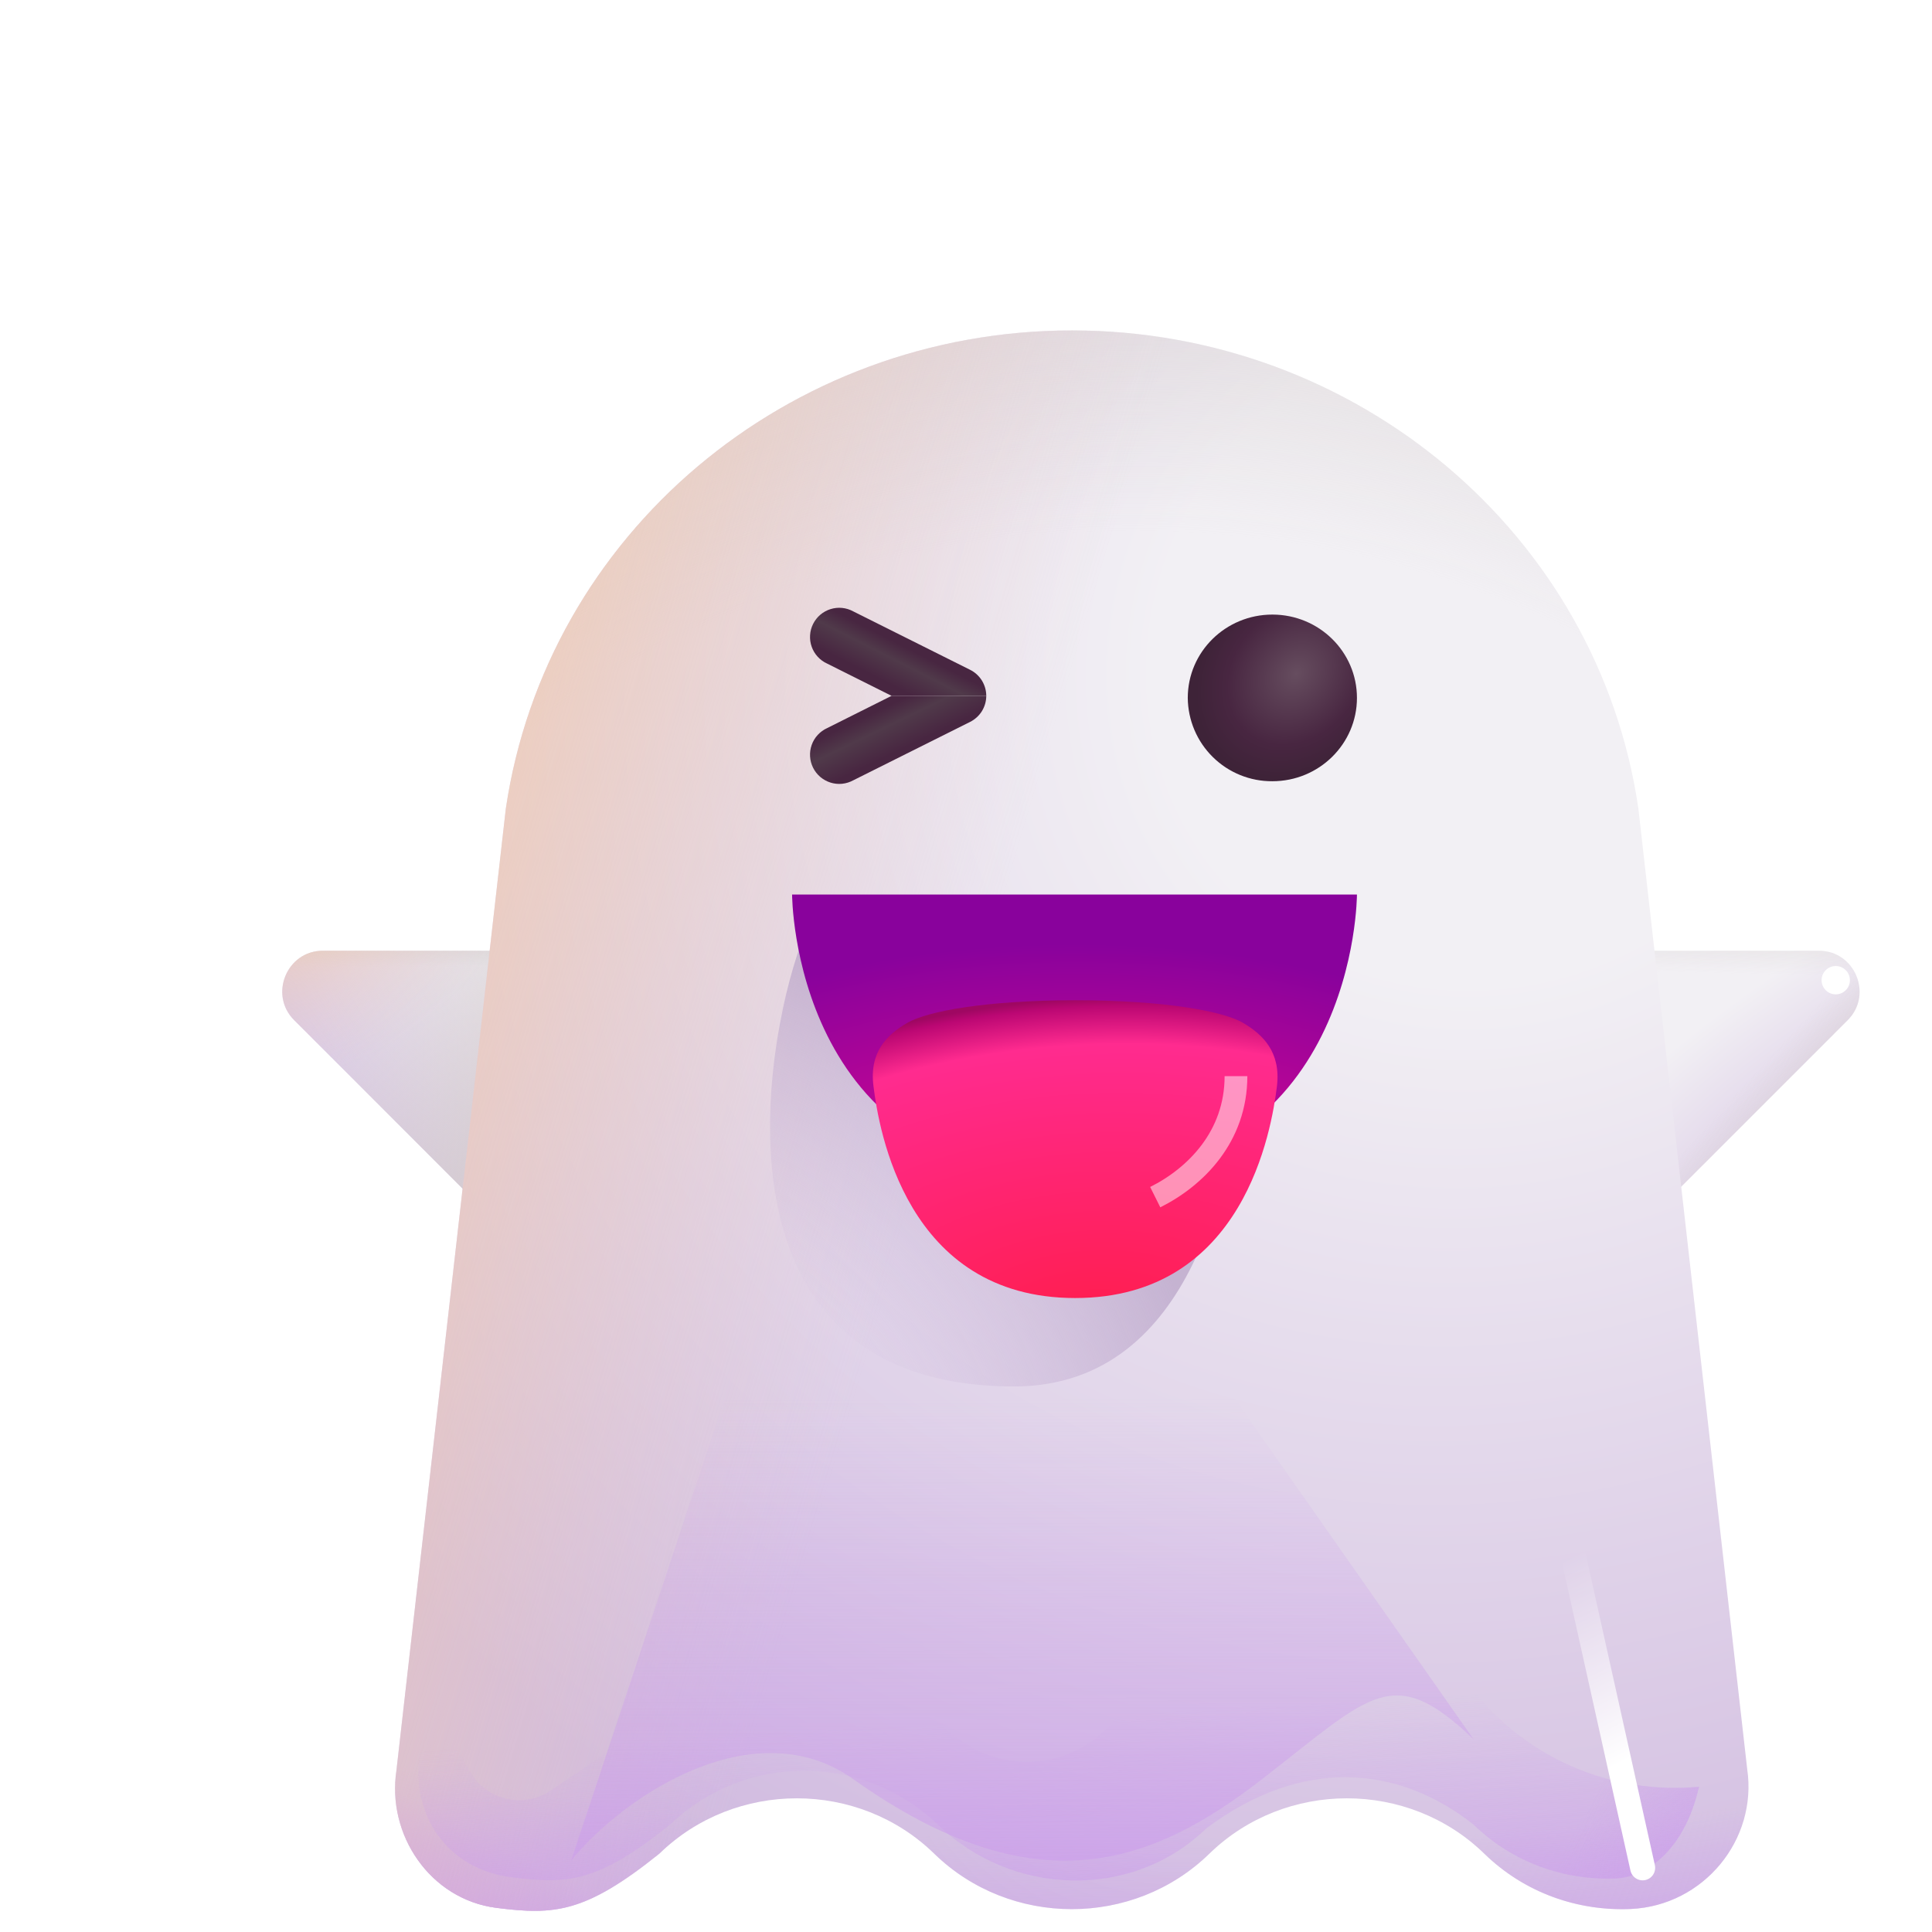 <svg width="85" height="85" viewBox="0 0 85 85" fill="none" xmlns="http://www.w3.org/2000/svg">
<g clip-path="url(#clip0_6_31)">
<g filter="url(#filter0_d_6_31)">
<mask id="mask0_6_31" style="mask-type:luminance" maskUnits="userSpaceOnUse" x="5" y="5" width="80" height="80">
<path d="M5.604 5.604H85V85H5.604V5.604Z" fill="white"/>
</mask>
<g mask="url(#mask0_6_31)">
<path d="M20.293 50.235L10.939 40.881C9.822 39.764 10.616 37.829 12.204 37.829H20.293V50.235Z" fill="url(#paint0_radial_6_31)"/>
<path d="M20.293 50.235L10.939 40.881C9.822 39.764 10.616 37.829 12.204 37.829H20.293V50.235Z" fill="url(#paint1_linear_6_31)" fill-opacity="0.75"/>
<path d="M20.293 50.235L10.939 40.881C9.822 39.764 10.616 37.829 12.204 37.829H20.293V50.235Z" fill="url(#paint2_linear_6_31)" fill-opacity="0.75"/>
<path d="M20.293 50.235L10.939 40.881C9.822 39.764 10.616 37.829 12.204 37.829H20.293V50.235Z" fill="url(#paint3_radial_6_31)"/>
<path d="M69.94 50.235L79.293 40.881C80.41 39.764 79.616 37.829 78.028 37.829H69.94V50.235Z" fill="url(#paint4_radial_6_31)"/>
<path d="M69.94 50.235L79.293 40.881C80.41 39.764 79.616 37.829 78.028 37.829H69.94V50.235Z" fill="url(#paint5_linear_6_31)" fill-opacity="0.75"/>
<path d="M69.94 50.235L79.293 40.881C80.41 39.764 79.616 37.829 78.028 37.829H69.94V50.235Z" fill="url(#paint6_linear_6_31)" fill-opacity="0.75"/>
<g filter="url(#filter1_f_6_31)">
<path d="M78.765 39.747C79.109 39.747 79.388 39.468 79.388 39.124C79.388 38.78 79.109 38.502 78.765 38.502C78.421 38.502 78.142 38.78 78.142 39.124C78.142 39.468 78.421 39.747 78.765 39.747Z" fill="white"/>
</g>
<path d="M70.081 31.569C68.324 19.514 57.7 10.537 45.168 10.537C32.636 10.537 22.039 19.514 20.255 31.569L15.442 73.885C15.008 76.713 16.918 79.566 19.849 79.939C22.394 80.261 23.754 80.167 27.006 77.557C30.344 74.306 35.77 74.306 39.104 77.557C42.441 80.807 47.868 80.807 51.205 77.557C54.542 74.306 59.968 74.306 63.305 77.557C65.089 79.293 67.431 80.087 69.749 79.988C72.959 79.839 75.329 76.936 74.87 73.835L70.081 31.569Z" fill="url(#paint7_radial_6_31)"/>
<path d="M70.081 31.569C68.324 19.514 57.7 10.537 45.168 10.537C32.636 10.537 22.039 19.514 20.255 31.569L15.442 73.885C15.008 76.713 16.918 79.566 19.849 79.939C22.394 80.261 23.754 80.167 27.006 77.557C30.344 74.306 35.77 74.306 39.104 77.557C42.441 80.807 47.868 80.807 51.205 77.557C54.542 74.306 59.968 74.306 63.305 77.557C65.089 79.293 67.431 80.087 69.749 79.988C72.959 79.839 75.329 76.936 74.87 73.835L70.081 31.569Z" fill="url(#paint8_radial_6_31)"/>
<path d="M70.081 31.569C68.324 19.514 57.7 10.537 45.168 10.537C32.636 10.537 22.039 19.514 20.255 31.569L15.442 73.885C15.008 76.713 16.918 79.566 19.849 79.939C22.394 80.261 23.754 80.167 27.006 77.557C30.344 74.306 35.77 74.306 39.104 77.557C42.441 80.807 47.868 80.807 51.205 77.557C54.542 74.306 59.968 74.306 63.305 77.557C65.089 79.293 67.431 80.087 69.749 79.988C72.959 79.839 75.329 76.936 74.87 73.835L70.081 31.569Z" fill="url(#paint9_radial_6_31)"/>
<path d="M70.081 31.569C68.324 19.514 57.7 10.537 45.168 10.537C32.636 10.537 22.039 19.514 20.255 31.569L15.442 73.885C15.008 76.713 16.918 79.566 19.849 79.939C22.394 80.261 23.754 80.167 27.006 77.557C30.344 74.306 35.77 74.306 39.104 77.557C42.441 80.807 47.868 80.807 51.205 77.557C54.542 74.306 59.968 74.306 63.305 77.557C65.089 79.293 67.431 80.087 69.749 79.988C72.959 79.839 75.329 76.936 74.87 73.835L70.081 31.569Z" fill="url(#paint10_radial_6_31)" fill-opacity="0.75"/>
<path d="M70.081 31.569C68.324 19.514 57.7 10.537 45.168 10.537C32.636 10.537 22.039 19.514 20.255 31.569L15.442 73.885C15.008 76.713 16.918 79.566 19.849 79.939C22.394 80.261 23.754 80.167 27.006 77.557C30.344 74.306 35.77 74.306 39.104 77.557C42.441 80.807 47.868 80.807 51.205 77.557C54.542 74.306 59.968 74.306 63.305 77.557C65.089 79.293 67.431 80.087 69.749 79.988C72.959 79.839 75.329 76.936 74.87 73.835L70.081 31.569Z" fill="url(#paint11_linear_6_31)"/>
<g filter="url(#filter2_f_6_31)">
<path d="M72.751 74.609C70.85 74.788 68.935 74.484 67.184 73.725C65.432 72.966 63.901 71.776 62.732 70.267L58.901 65.327C58.564 64.893 58.137 64.537 57.648 64.284C57.16 64.032 56.623 63.889 56.073 63.865C55.524 63.841 54.976 63.938 54.468 64.147C53.959 64.357 53.503 64.675 53.13 65.079L46.818 71.917C45.987 72.817 44.853 73.378 43.634 73.492C42.415 73.606 41.197 73.265 40.214 72.535L38.869 71.537C37.218 70.311 35.227 69.628 33.172 69.582C31.116 69.537 29.097 70.131 27.394 71.282L22.228 74.773C21.945 74.965 21.625 75.096 21.288 75.158C20.952 75.22 20.606 75.212 20.273 75.134C19.939 75.056 19.626 74.911 19.352 74.706C19.078 74.501 18.849 74.242 18.68 73.944L16.774 70.592L16.464 73.073C16.043 75.827 17.655 78.234 20.509 78.594C22.99 78.909 24.312 78.817 27.48 76.276C29.064 74.754 31.175 73.904 33.372 73.904C35.568 73.904 37.68 74.754 39.263 76.276C42.514 79.44 47.816 79.611 51.066 76.445C55.368 73.227 59.593 73.713 62.831 76.276C64.568 77.966 66.851 78.74 69.109 78.643C70.237 78.594 72.051 77.634 72.751 74.609Z" fill="url(#paint12_linear_6_31)"/>
<path d="M72.751 74.609C70.85 74.788 68.935 74.484 67.184 73.725C65.432 72.966 63.901 71.776 62.732 70.267L58.901 65.327C58.564 64.893 58.137 64.537 57.648 64.284C57.16 64.032 56.623 63.889 56.073 63.865C55.524 63.841 54.976 63.938 54.468 64.147C53.959 64.357 53.503 64.675 53.13 65.079L46.818 71.917C45.987 72.817 44.853 73.378 43.634 73.492C42.415 73.606 41.197 73.265 40.214 72.535L38.869 71.537C37.218 70.311 35.227 69.628 33.172 69.582C31.116 69.537 29.097 70.131 27.394 71.282L22.228 74.773C21.945 74.965 21.625 75.096 21.288 75.158C20.952 75.22 20.606 75.212 20.273 75.134C19.939 75.056 19.626 74.911 19.352 74.706C19.078 74.501 18.849 74.242 18.68 73.944L16.774 70.592L16.464 73.073C16.043 75.827 17.655 78.234 20.509 78.594C22.99 78.909 24.312 78.817 27.48 76.276C29.064 74.754 31.175 73.904 33.372 73.904C35.568 73.904 37.68 74.754 39.263 76.276C42.514 79.44 47.816 79.611 51.066 76.445C55.368 73.227 59.593 73.713 62.831 76.276C64.568 77.966 66.851 78.74 69.109 78.643C70.237 78.594 72.051 77.634 72.751 74.609Z" fill="url(#paint13_linear_6_31)"/>
</g>
<g filter="url(#filter3_f_6_31)">
<path d="M42.62 56.998C50.793 56.998 52.098 46.818 52.351 44.774C52.545 43.119 51.669 42.283 50.714 41.717C49.761 41.154 46.9 40.628 42.62 40.628C38.338 40.628 39.38 37.038 38.407 37.601C37.435 38.164 34.636 33.663 33.212 37.601C31.589 42.099 28.982 56.998 42.62 56.998Z" fill="url(#paint14_radial_6_31)" fill-opacity="0.75"/>
</g>
<path d="M45.275 47.783C32.849 47.783 32.849 35.355 32.849 35.355H57.7C57.7 35.355 57.698 47.783 45.275 47.783Z" fill="url(#paint15_radial_6_31)"/>
<path d="M45.302 53.108C52.76 53.108 53.949 45.652 54.18 43.789C54.358 42.28 53.559 41.516 52.691 41.002C51.82 40.486 49.21 40.008 45.305 40.008C41.399 40.008 38.807 40.486 37.921 41C37.033 41.516 36.234 42.28 36.43 43.789C36.66 45.652 37.846 53.108 45.302 53.108Z" fill="url(#paint16_radial_6_31)"/>
<g opacity="0.5" filter="url(#filter4_f_6_31)">
<path d="M48.825 48.669C50.602 47.783 52.378 46.007 52.378 43.345" stroke="white"/>
</g>
<path d="M35.539 30.331C35.387 30.414 35.221 30.465 35.049 30.483C34.877 30.5 34.703 30.482 34.538 30.43C34.374 30.378 34.221 30.294 34.089 30.182C33.958 30.07 33.85 29.933 33.773 29.778C33.696 29.624 33.65 29.455 33.64 29.283C33.629 29.11 33.653 28.938 33.711 28.775C33.768 28.612 33.858 28.462 33.975 28.335C34.092 28.208 34.233 28.105 34.39 28.034L37.226 26.614H41.392C41.391 26.853 41.324 27.086 41.199 27.289C41.073 27.491 40.893 27.654 40.68 27.761L35.539 30.331Z" fill="url(#paint17_linear_6_31)"/>
<path d="M35.539 22.898C35.387 22.815 35.221 22.763 35.049 22.746C34.877 22.729 34.703 22.747 34.538 22.799C34.374 22.85 34.221 22.935 34.089 23.047C33.958 23.159 33.85 23.296 33.773 23.451C33.696 23.605 33.65 23.774 33.64 23.946C33.629 24.119 33.653 24.291 33.711 24.454C33.768 24.617 33.858 24.767 33.975 24.894C34.092 25.021 34.233 25.124 34.39 25.195L37.226 26.614H41.392C41.391 26.376 41.324 26.143 41.199 25.94C41.073 25.738 40.893 25.574 40.68 25.468L35.539 22.898Z" fill="url(#paint18_linear_6_31)"/>
<path d="M53.979 30.371C56.035 30.371 57.7 28.728 57.7 26.704C57.7 24.679 56.035 23.039 53.979 23.039C51.924 23.039 50.257 24.679 50.257 26.704C50.265 27.683 50.661 28.62 51.359 29.307C52.057 29.995 52.999 30.378 53.979 30.371Z" fill="url(#paint19_radial_6_31)"/>
<g filter="url(#filter5_f_6_31)">
<path d="M37.09 35.817L62.834 72.525C59.266 69.113 58.333 70.552 53.527 74.274C48.719 77.996 43.603 80.013 35.539 74.274C31.309 71.264 25.664 74.793 23.134 77.842L37.09 35.817Z" fill="url(#paint20_linear_6_31)"/>
</g>
<g filter="url(#filter6_f_6_31)">
<path d="M65.618 57.244L70.27 78.177" stroke="url(#paint21_linear_6_31)" stroke-width="1.1" stroke-linecap="round"/>
</g>
</g>
</g>
</g>
<defs>
<filter id="filter0_d_6_31" x="8.417" y="10.537" width="77.398" height="77.533" filterUnits="userSpaceOnUse" color-interpolation-filters="sRGB">
<feFlood flood-opacity="0" result="BackgroundImageFix"/>
<feColorMatrix in="SourceAlpha" type="matrix" values="0 0 0 0 0 0 0 0 0 0 0 0 0 0 0 0 0 0 127 0" result="hardAlpha"/>
<feOffset dx="2" dy="4"/>
<feGaussianBlur stdDeviation="2"/>
<feComposite in2="hardAlpha" operator="out"/>
<feColorMatrix type="matrix" values="0 0 0 0 0 0 0 0 0 0 0 0 0 0 0 0 0 0 0.1 0"/>
<feBlend mode="normal" in2="BackgroundImageFix" result="effect1_dropShadow_6_31"/>
<feBlend mode="normal" in="SourceGraphic" in2="effect1_dropShadow_6_31" result="shape"/>
</filter>
<filter id="filter1_f_6_31" x="77.392" y="37.752" width="2.746" height="2.746" filterUnits="userSpaceOnUse" color-interpolation-filters="sRGB">
<feFlood flood-opacity="0" result="BackgroundImageFix"/>
<feBlend mode="normal" in="SourceGraphic" in2="BackgroundImageFix" result="shape"/>
<feGaussianBlur stdDeviation="0.375" result="effect1_foregroundBlur_6_31"/>
</filter>
<filter id="filter2_f_6_31" x="15.398" y="62.862" width="58.353" height="16.874" filterUnits="userSpaceOnUse" color-interpolation-filters="sRGB">
<feFlood flood-opacity="0" result="BackgroundImageFix"/>
<feBlend mode="normal" in="SourceGraphic" in2="BackgroundImageFix" result="shape"/>
<feGaussianBlur stdDeviation="0.5" result="effect1_foregroundBlur_6_31"/>
</filter>
<filter id="filter3_f_6_31" x="30.379" y="34.469" width="23.499" height="24.029" filterUnits="userSpaceOnUse" color-interpolation-filters="sRGB">
<feFlood flood-opacity="0" result="BackgroundImageFix"/>
<feBlend mode="normal" in="SourceGraphic" in2="BackgroundImageFix" result="shape"/>
<feGaussianBlur stdDeviation="0.75" result="effect1_foregroundBlur_6_31"/>
</filter>
<filter id="filter4_f_6_31" x="47.602" y="42.345" width="6.276" height="7.772" filterUnits="userSpaceOnUse" color-interpolation-filters="sRGB">
<feFlood flood-opacity="0" result="BackgroundImageFix"/>
<feBlend mode="normal" in="SourceGraphic" in2="BackgroundImageFix" result="shape"/>
<feGaussianBlur stdDeviation="0.5" result="effect1_foregroundBlur_6_31"/>
</filter>
<filter id="filter5_f_6_31" x="21.134" y="33.817" width="43.7" height="46.044" filterUnits="userSpaceOnUse" color-interpolation-filters="sRGB">
<feFlood flood-opacity="0" result="BackgroundImageFix"/>
<feBlend mode="normal" in="SourceGraphic" in2="BackgroundImageFix" result="shape"/>
<feGaussianBlur stdDeviation="1" result="effect1_foregroundBlur_6_31"/>
</filter>
<filter id="filter6_f_6_31" x="62.567" y="54.194" width="10.752" height="27.033" filterUnits="userSpaceOnUse" color-interpolation-filters="sRGB">
<feFlood flood-opacity="0" result="BackgroundImageFix"/>
<feBlend mode="normal" in="SourceGraphic" in2="BackgroundImageFix" result="shape"/>
<feGaussianBlur stdDeviation="1.25" result="effect1_foregroundBlur_6_31"/>
</filter>
<radialGradient id="paint0_radial_6_31" cx="0" cy="0" r="1" gradientUnits="userSpaceOnUse" gradientTransform="translate(24.684 36.904) rotate(103.951) scale(18.215 22.033)">
<stop offset="0.213" stop-color="#F2F0F4"/>
<stop offset="0.887" stop-color="#D1BBE0"/>
</radialGradient>
<linearGradient id="paint1_linear_6_31" x1="6.386" y1="37.829" x2="20.442" y2="45.627" gradientUnits="userSpaceOnUse">
<stop offset="0.392" stop-color="#D4CDCC" stop-opacity="0"/>
<stop offset="0.984" stop-color="#D4CDCC"/>
</linearGradient>
<linearGradient id="paint2_linear_6_31" x1="16.194" y1="44.501" x2="16.154" y2="36.4" gradientUnits="userSpaceOnUse">
<stop offset="0.736" stop-color="#D4CDCC" stop-opacity="0"/>
<stop offset="0.917" stop-color="#D4CDCC"/>
</linearGradient>
<radialGradient id="paint3_radial_6_31" cx="0" cy="0" r="1" gradientUnits="userSpaceOnUse" gradientTransform="translate(10.418 33.105) rotate(56.918) scale(10.086 11.445)">
<stop stop-color="#FFD099"/>
<stop offset="1" stop-color="#E5C9C5" stop-opacity="0"/>
</radialGradient>
<radialGradient id="paint4_radial_6_31" cx="0" cy="0" r="1" gradientUnits="userSpaceOnUse" gradientTransform="translate(82.757 45.975) rotate(57.779) scale(10.906 27.866)">
<stop stop-color="#D1BBE0"/>
<stop offset="0.885" stop-color="#F2F0F4"/>
</radialGradient>
<linearGradient id="paint5_linear_6_31" x1="75.624" y1="40.159" x2="75.78" y2="32.715" gradientUnits="userSpaceOnUse">
<stop offset="0.174" stop-color="#D4CDCC" stop-opacity="0"/>
<stop offset="0.644" stop-color="#D4CDCC"/>
</linearGradient>
<linearGradient id="paint6_linear_6_31" x1="75.314" y1="41.322" x2="80.432" y2="46.051" gradientUnits="userSpaceOnUse">
<stop offset="0.174" stop-color="#D4CDCC" stop-opacity="0"/>
<stop offset="0.644" stop-color="#D4CDCC"/>
</linearGradient>
<radialGradient id="paint7_radial_6_31" cx="0" cy="0" r="1" gradientUnits="userSpaceOnUse" gradientTransform="translate(63.143 24.494) rotate(128.033) scale(70.474 66.364)">
<stop offset="0.213" stop-color="#F2F0F4"/>
<stop offset="0.887" stop-color="#D1BBE0"/>
</radialGradient>
<radialGradient id="paint8_radial_6_31" cx="0" cy="0" r="1" gradientUnits="userSpaceOnUse" gradientTransform="translate(49.644 34.137) rotate(112.86) scale(65.464 106.051)">
<stop offset="0.78" stop-color="#CB9DEB" stop-opacity="0"/>
<stop offset="0.834" stop-color="#CB9DEB" stop-opacity="0.75"/>
</radialGradient>
<radialGradient id="paint9_radial_6_31" cx="0" cy="0" r="1" gradientUnits="userSpaceOnUse" gradientTransform="translate(53.829 40.65) rotate(88.694) scale(47.619 105.78)">
<stop offset="0.768" stop-color="#CB9DEB" stop-opacity="0"/>
<stop offset="0.897" stop-color="#CB9DEB" stop-opacity="0.75"/>
</radialGradient>
<radialGradient id="paint10_radial_6_31" cx="0" cy="0" r="1" gradientUnits="userSpaceOnUse" gradientTransform="translate(47.324 57.683) rotate(-97.595) scale(56.319 60.52)">
<stop offset="0.677" stop-color="#D4CDCC" stop-opacity="0"/>
<stop offset="0.984" stop-color="#D4CDCC"/>
</radialGradient>
<linearGradient id="paint11_linear_6_31" x1="38.951" y1="46.362" x2="3.969" y2="35.938" gradientUnits="userSpaceOnUse">
<stop stop-color="#E5C9C5" stop-opacity="0"/>
<stop offset="1" stop-color="#FFD099"/>
</linearGradient>
<linearGradient id="paint12_linear_6_31" x1="50.602" y1="66.039" x2="78.921" y2="80.239" gradientUnits="userSpaceOnUse">
<stop offset="0.62" stop-color="#CB9DEB" stop-opacity="0"/>
<stop offset="1" stop-color="#CB9DEB"/>
</linearGradient>
<linearGradient id="paint13_linear_6_31" x1="48.007" y1="63.63" x2="49.327" y2="89.141" gradientUnits="userSpaceOnUse">
<stop offset="0.302" stop-color="#CB9DEB" stop-opacity="0"/>
<stop offset="0.865" stop-color="#CB9DEB"/>
</linearGradient>
<radialGradient id="paint14_radial_6_31" cx="0" cy="0" r="1" gradientUnits="userSpaceOnUse" gradientTransform="translate(19.648 67.607) rotate(-36.765) scale(33.916 30.084)">
<stop offset="0.573" stop-color="#C8B1D8" stop-opacity="0"/>
<stop offset="1" stop-color="#B9A4C8"/>
</radialGradient>
<radialGradient id="paint15_radial_6_31" cx="0" cy="0" r="1" gradientUnits="userSpaceOnUse" gradientTransform="translate(45.275 50.545) rotate(-90) scale(13.02 26.041)">
<stop stop-color="#F70A8D"/>
<stop offset="1" stop-color="#89029C"/>
</radialGradient>
<radialGradient id="paint16_radial_6_31" cx="0" cy="0" r="1" gradientUnits="userSpaceOnUse" gradientTransform="translate(46.165 54.884) rotate(-93.013) scale(16.887 29.358)">
<stop stop-color="#FF1C4A"/>
<stop offset="0.766" stop-color="#FF2B8F"/>
<stop offset="0.864" stop-color="#BB0773"/>
<stop offset="0.886" stop-color="#9F0762"/>
</radialGradient>
<linearGradient id="paint17_linear_6_31" x1="36.993" y1="31.415" x2="33.678" y2="24.545" gradientUnits="userSpaceOnUse">
<stop offset="0.25" stop-color="#482641"/>
<stop offset="0.406" stop-color="#503A4A"/>
<stop offset="0.511" stop-color="#482641"/>
</linearGradient>
<linearGradient id="paint18_linear_6_31" x1="34.785" y1="26.796" x2="37.856" y2="20.769" gradientUnits="userSpaceOnUse">
<stop offset="0.25" stop-color="#482641"/>
<stop offset="0.406" stop-color="#503A4A"/>
<stop offset="0.511" stop-color="#482641"/>
</linearGradient>
<radialGradient id="paint19_radial_6_31" cx="0" cy="0" r="1" gradientUnits="userSpaceOnUse" gradientTransform="translate(55.028 25.639) rotate(130.344) scale(4.911 4.019)">
<stop stop-color="#664D5F"/>
<stop offset="0.691" stop-color="#482641"/>
<stop offset="1" stop-color="#3E2338"/>
</radialGradient>
<linearGradient id="paint20_linear_6_31" x1="44.667" y1="37.368" x2="44.766" y2="93.039" gradientUnits="userSpaceOnUse">
<stop offset="0.362" stop-color="#CB9DEB" stop-opacity="0"/>
<stop offset="1" stop-color="#CB9DEB"/>
</linearGradient>
<linearGradient id="paint21_linear_6_31" x1="65.037" y1="65.501" x2="69.069" y2="73.718" gradientUnits="userSpaceOnUse">
<stop stop-color="white" stop-opacity="0"/>
<stop offset="1" stop-color="white"/>
</linearGradient>
<clipPath id="clip0_6_31">
<rect width="85" height="85" fill="white"/>
</clipPath>
</defs>
</svg>
